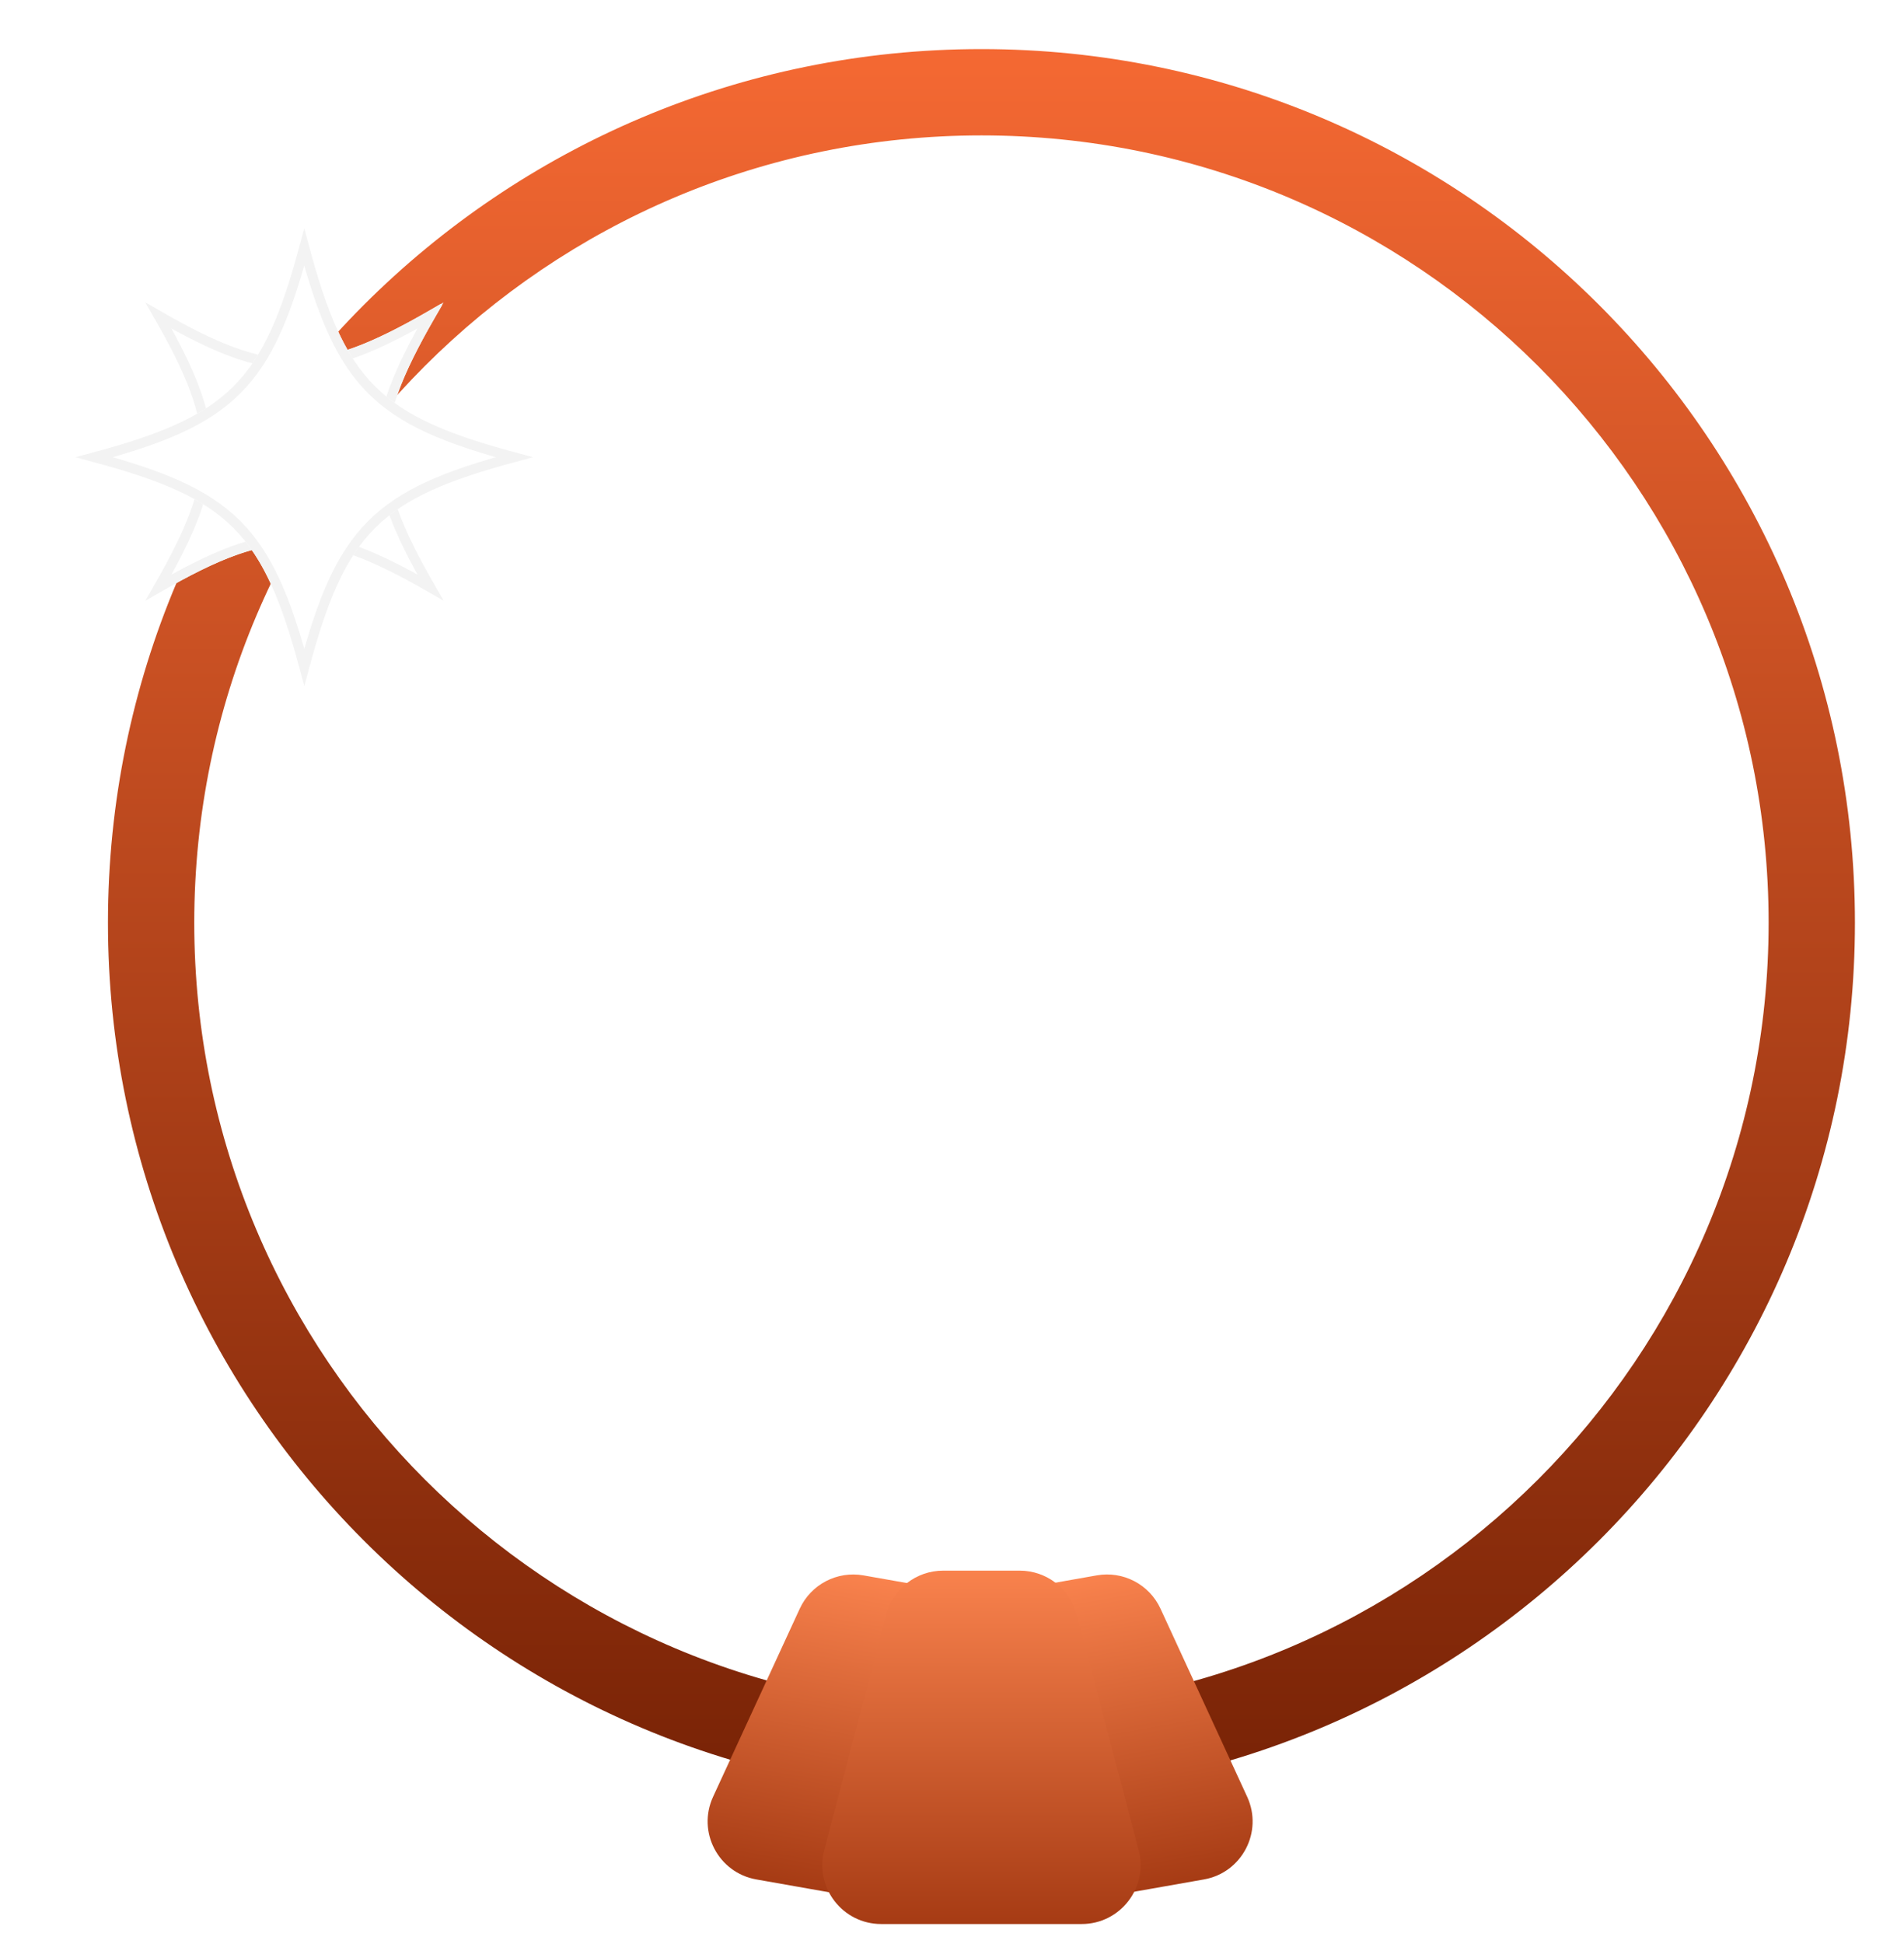 <svg width="97" height="99" viewBox="0 0 97 99" fill="none" xmlns="http://www.w3.org/2000/svg">
<g filter="url(#filter0_d_241_158)">
<mask id="path-1-outside-1_241_158" maskUnits="userSpaceOnUse" x="4" y="0" width="92" height="92" fill="black">
<rect fill="white" x="4" width="92" height="92"/>
<path d="M95 46C95 70.853 74.853 91 50 91C25.147 91 5 70.853 5 46C5 21.147 25.147 1 50 1C74.853 1 95 21.147 95 46ZM10.397 46C10.397 67.872 28.128 85.603 50 85.603C71.872 85.603 89.603 67.872 89.603 46C89.603 24.128 71.872 6.397 50 6.397C28.128 6.397 10.397 24.128 10.397 46Z"/>
</mask>
<path d="M95 46C95 70.853 74.853 91 50 91C25.147 91 5 70.853 5 46C5 21.147 25.147 1 50 1C74.853 1 95 21.147 95 46ZM10.397 46C10.397 67.872 28.128 85.603 50 85.603C71.872 85.603 89.603 67.872 89.603 46C89.603 24.128 71.872 6.397 50 6.397C28.128 6.397 10.397 24.128 10.397 46Z" fill="url(#paint0_linear_241_158)"/>
<path d="M95 46C95 70.853 74.853 91 50 91C25.147 91 5 70.853 5 46C5 21.147 25.147 1 50 1C74.853 1 95 21.147 95 46ZM10.397 46C10.397 67.872 28.128 85.603 50 85.603C71.872 85.603 89.603 67.872 89.603 46C89.603 24.128 71.872 6.397 50 6.397C28.128 6.397 10.397 24.128 10.397 46Z" fill="url(#paint1_linear_241_158)"/>
<path d="M95 46C95 70.853 74.853 91 50 91C25.147 91 5 70.853 5 46C5 21.147 25.147 1 50 1C74.853 1 95 21.147 95 46ZM10.397 46C10.397 67.872 28.128 85.603 50 85.603C71.872 85.603 89.603 67.872 89.603 46C89.603 24.128 71.872 6.397 50 6.397C28.128 6.397 10.397 24.128 10.397 46Z" stroke="white" mask="url(#path-1-outside-1_241_158)"/>
</g>
<g filter="url(#filter1_d_241_158)">
<path d="M50.407 82.477C50.52 81.119 51.534 80.007 52.876 79.771L55.878 79.241C57.22 79.005 58.553 79.702 59.123 80.94L63.538 90.519C64.361 92.305 63.272 94.388 61.334 94.729L53.045 96.191C51.108 96.532 49.372 94.948 49.535 92.988L50.407 82.477Z" fill="url(#paint2_linear_241_158)"/>
</g>
<g filter="url(#filter2_d_241_158)">
<path d="M40.743 80.94C41.313 79.703 42.647 79.005 43.989 79.242L46.991 79.771C48.333 80.007 49.347 81.119 49.459 82.477L50.332 92.988C50.494 94.949 48.758 96.532 46.821 96.191L38.532 94.729C36.595 94.388 35.505 92.306 36.328 90.519L40.743 80.94Z" fill="url(#paint3_linear_241_158)"/>
</g>
<g filter="url(#filter3_d_241_158)">
<path d="M45.148 81.237C45.495 79.919 46.687 79 48.05 79H51.95C53.313 79 54.505 79.919 54.852 81.237L58.01 93.237C58.51 95.139 57.075 97 55.108 97H44.892C42.925 97 41.49 95.139 41.99 93.237L45.148 81.237Z" fill="url(#paint4_linear_241_158)"/>
</g>
<g filter="url(#filter4_d_241_158)">
<path d="M22.511 13.566C18.77 19.902 18.77 22.096 22.512 28.433C22.518 28.444 22.519 28.456 22.518 28.467C22.516 28.479 22.51 28.49 22.502 28.498C22.494 28.506 22.483 28.512 22.471 28.514C22.46 28.515 22.448 28.514 22.437 28.508C16.096 24.77 13.902 24.77 7.566 28.511C7.555 28.517 7.543 28.518 7.532 28.517C7.52 28.515 7.509 28.509 7.501 28.501C7.493 28.493 7.487 28.482 7.485 28.47C7.483 28.459 7.485 28.447 7.491 28.436C11.23 22.098 11.23 19.904 7.49 13.565C7.484 13.554 7.482 13.542 7.484 13.531C7.486 13.519 7.492 13.508 7.5 13.5C7.508 13.492 7.519 13.486 7.531 13.484C7.542 13.482 7.554 13.484 7.565 13.49C13.903 17.23 16.098 17.23 22.436 13.491C22.447 13.485 22.459 13.483 22.47 13.485C22.482 13.487 22.493 13.493 22.501 13.501C22.509 13.509 22.515 13.52 22.517 13.532C22.518 13.543 22.517 13.555 22.511 13.566Z" fill="white"/>
<path d="M15.001 16.545C17.056 16.545 19.092 15.705 21.922 14.079C20.296 16.908 19.455 18.944 19.456 20.999C19.456 23.055 20.297 25.09 21.924 27.92C19.092 26.295 17.055 25.455 15 25.455C12.944 25.456 10.908 26.296 8.079 27.923C9.705 25.093 10.545 23.056 10.545 21.001C10.545 18.945 9.704 16.909 8.078 14.078C10.909 15.704 12.945 16.545 15.001 16.545Z" stroke="#F3F3F3" stroke-width="0.5"/>
</g>
<g filter="url(#filter5_d_241_158)">
<path d="M26.958 21.346C19.232 23.336 17.55 25.018 15.56 32.745C15.557 32.758 15.549 32.768 15.539 32.776C15.528 32.783 15.516 32.787 15.503 32.787C15.49 32.787 15.478 32.783 15.467 32.776C15.457 32.768 15.45 32.758 15.445 32.745C13.45 25.018 11.768 23.336 4.042 21.346C4.03 21.342 4.019 21.334 4.011 21.324C4.004 21.314 4 21.301 4 21.289C4 21.276 4.004 21.263 4.011 21.253C4.019 21.243 4.03 21.235 4.042 21.231C11.768 19.238 13.45 17.556 15.443 9.829C15.447 9.817 15.454 9.806 15.464 9.799C15.475 9.791 15.487 9.787 15.5 9.787C15.513 9.787 15.525 9.791 15.536 9.799C15.546 9.806 15.553 9.817 15.557 9.829C17.55 17.556 19.232 19.238 26.958 21.231C26.971 21.235 26.981 21.243 26.988 21.253C26.996 21.263 27 21.276 27 21.289C27 21.301 26.996 21.314 26.988 21.324C26.981 21.334 26.971 21.342 26.958 21.346Z" fill="white"/>
<path d="M18.931 17.857C20.514 19.441 22.736 20.358 26.194 21.288C22.736 22.217 20.514 23.134 18.931 24.718C17.348 26.301 16.431 28.522 15.503 31.982C14.571 28.522 13.653 26.301 12.069 24.717C10.486 23.134 8.264 22.217 4.806 21.288C8.264 20.358 10.486 19.441 12.069 17.857C13.652 16.274 14.57 14.052 15.5 10.593C16.43 14.052 17.348 16.274 18.931 17.857Z" stroke="#F3F3F3" stroke-width="0.5"/>
</g>
<defs>
<filter id="filter0_d_241_158" x="3.5" y="0.5" width="93" height="93" filterUnits="userSpaceOnUse" color-interpolation-filters="sRGB">
<feFlood flood-opacity="0" result="BackgroundImageFix"/>
<feColorMatrix in="SourceAlpha" type="matrix" values="0 0 0 0 0 0 0 0 0 0 0 0 0 0 0 0 0 0 127 0" result="hardAlpha"/>
<feOffset dy="1"/>
<feGaussianBlur stdDeviation="0.5"/>
<feComposite in2="hardAlpha" operator="out"/>
<feColorMatrix type="matrix" values="0 0 0 0 0 0 0 0 0 0 0 0 0 0 0 0 0 0 0.25 0"/>
<feBlend mode="normal" in2="BackgroundImageFix" result="effect1_dropShadow_241_158"/>
<feBlend mode="normal" in="SourceGraphic" in2="effect1_dropShadow_241_158" result="shape"/>
</filter>
<filter id="filter1_d_241_158" x="48.524" y="79.196" width="16.291" height="19.042" filterUnits="userSpaceOnUse" color-interpolation-filters="sRGB">
<feFlood flood-opacity="0" result="BackgroundImageFix"/>
<feColorMatrix in="SourceAlpha" type="matrix" values="0 0 0 0 0 0 0 0 0 0 0 0 0 0 0 0 0 0 127 0" result="hardAlpha"/>
<feOffset dy="1"/>
<feGaussianBlur stdDeviation="0.5"/>
<feComposite in2="hardAlpha" operator="out"/>
<feColorMatrix type="matrix" values="0 0 0 0 0 0 0 0 0 0 0 0 0 0 0 0 0 0 0.25 0"/>
<feBlend mode="normal" in2="BackgroundImageFix" result="effect1_dropShadow_241_158"/>
<feBlend mode="normal" in="SourceGraphic" in2="effect1_dropShadow_241_158" result="shape"/>
</filter>
<filter id="filter2_d_241_158" x="35.051" y="79.196" width="16.291" height="19.041" filterUnits="userSpaceOnUse" color-interpolation-filters="sRGB">
<feFlood flood-opacity="0" result="BackgroundImageFix"/>
<feColorMatrix in="SourceAlpha" type="matrix" values="0 0 0 0 0 0 0 0 0 0 0 0 0 0 0 0 0 0 127 0" result="hardAlpha"/>
<feOffset dy="1"/>
<feGaussianBlur stdDeviation="0.5"/>
<feComposite in2="hardAlpha" operator="out"/>
<feColorMatrix type="matrix" values="0 0 0 0 0 0 0 0 0 0 0 0 0 0 0 0 0 0 0.25 0"/>
<feBlend mode="normal" in2="BackgroundImageFix" result="effect1_dropShadow_241_158"/>
<feBlend mode="normal" in="SourceGraphic" in2="effect1_dropShadow_241_158" result="shape"/>
</filter>
<filter id="filter3_d_241_158" x="40.89" y="79" width="18.22" height="20" filterUnits="userSpaceOnUse" color-interpolation-filters="sRGB">
<feFlood flood-opacity="0" result="BackgroundImageFix"/>
<feColorMatrix in="SourceAlpha" type="matrix" values="0 0 0 0 0 0 0 0 0 0 0 0 0 0 0 0 0 0 127 0" result="hardAlpha"/>
<feOffset dy="1"/>
<feGaussianBlur stdDeviation="0.5"/>
<feComposite in2="hardAlpha" operator="out"/>
<feColorMatrix type="matrix" values="0 0 0 0 0 0 0 0 0 0 0 0 0 0 0 0 0 0 0.25 0"/>
<feBlend mode="normal" in2="BackgroundImageFix" result="effect1_dropShadow_241_158"/>
<feBlend mode="normal" in="SourceGraphic" in2="effect1_dropShadow_241_158" result="shape"/>
</filter>
<filter id="filter4_d_241_158" x="5.484" y="13.484" width="19.035" height="19.034" filterUnits="userSpaceOnUse" color-interpolation-filters="sRGB">
<feFlood flood-opacity="0" result="BackgroundImageFix"/>
<feColorMatrix in="SourceAlpha" type="matrix" values="0 0 0 0 0 0 0 0 0 0 0 0 0 0 0 0 0 0 127 0" result="hardAlpha"/>
<feOffset dy="2"/>
<feGaussianBlur stdDeviation="1"/>
<feComposite in2="hardAlpha" operator="out"/>
<feColorMatrix type="matrix" values="0 0 0 0 1 0 0 0 0 1 0 0 0 0 1 0 0 0 1 0"/>
<feBlend mode="normal" in2="BackgroundImageFix" result="effect1_dropShadow_241_158"/>
<feBlend mode="normal" in="SourceGraphic" in2="effect1_dropShadow_241_158" result="shape"/>
</filter>
<filter id="filter5_d_241_158" x="2" y="9.787" width="27" height="27" filterUnits="userSpaceOnUse" color-interpolation-filters="sRGB">
<feFlood flood-opacity="0" result="BackgroundImageFix"/>
<feColorMatrix in="SourceAlpha" type="matrix" values="0 0 0 0 0 0 0 0 0 0 0 0 0 0 0 0 0 0 127 0" result="hardAlpha"/>
<feOffset dy="2"/>
<feGaussianBlur stdDeviation="1"/>
<feComposite in2="hardAlpha" operator="out"/>
<feColorMatrix type="matrix" values="0 0 0 0 1 0 0 0 0 1 0 0 0 0 1 0 0 0 1 0"/>
<feBlend mode="normal" in2="BackgroundImageFix" result="effect1_dropShadow_241_158"/>
<feBlend mode="normal" in="SourceGraphic" in2="effect1_dropShadow_241_158" result="shape"/>
</filter>
<linearGradient id="paint0_linear_241_158" x1="50" y1="1" x2="50" y2="91" gradientUnits="userSpaceOnUse">
<stop stop-color="#F56933"/>
<stop offset="1" stop-color="#772205"/>
</linearGradient>
<linearGradient id="paint1_linear_241_158" x1="50" y1="1" x2="50" y2="91" gradientUnits="userSpaceOnUse">
<stop stop-color="#F56933"/>
<stop offset="1" stop-color="#772205"/>
</linearGradient>
<linearGradient id="paint2_linear_241_158" x1="54.377" y1="79.506" x2="57.19" y2="95.46" gradientUnits="userSpaceOnUse">
<stop stop-color="#F9824D"/>
<stop offset="1" stop-color="#A63B14"/>
</linearGradient>
<linearGradient id="paint3_linear_241_158" x1="45.49" y1="79.506" x2="42.676" y2="95.46" gradientUnits="userSpaceOnUse">
<stop stop-color="#F9824D"/>
<stop offset="1" stop-color="#A63B14"/>
</linearGradient>
<linearGradient id="paint4_linear_241_158" x1="50" y1="79" x2="50" y2="97" gradientUnits="userSpaceOnUse">
<stop stop-color="#F9824D"/>
<stop offset="1" stop-color="#A63B14"/>
</linearGradient>
</defs>
</svg>
